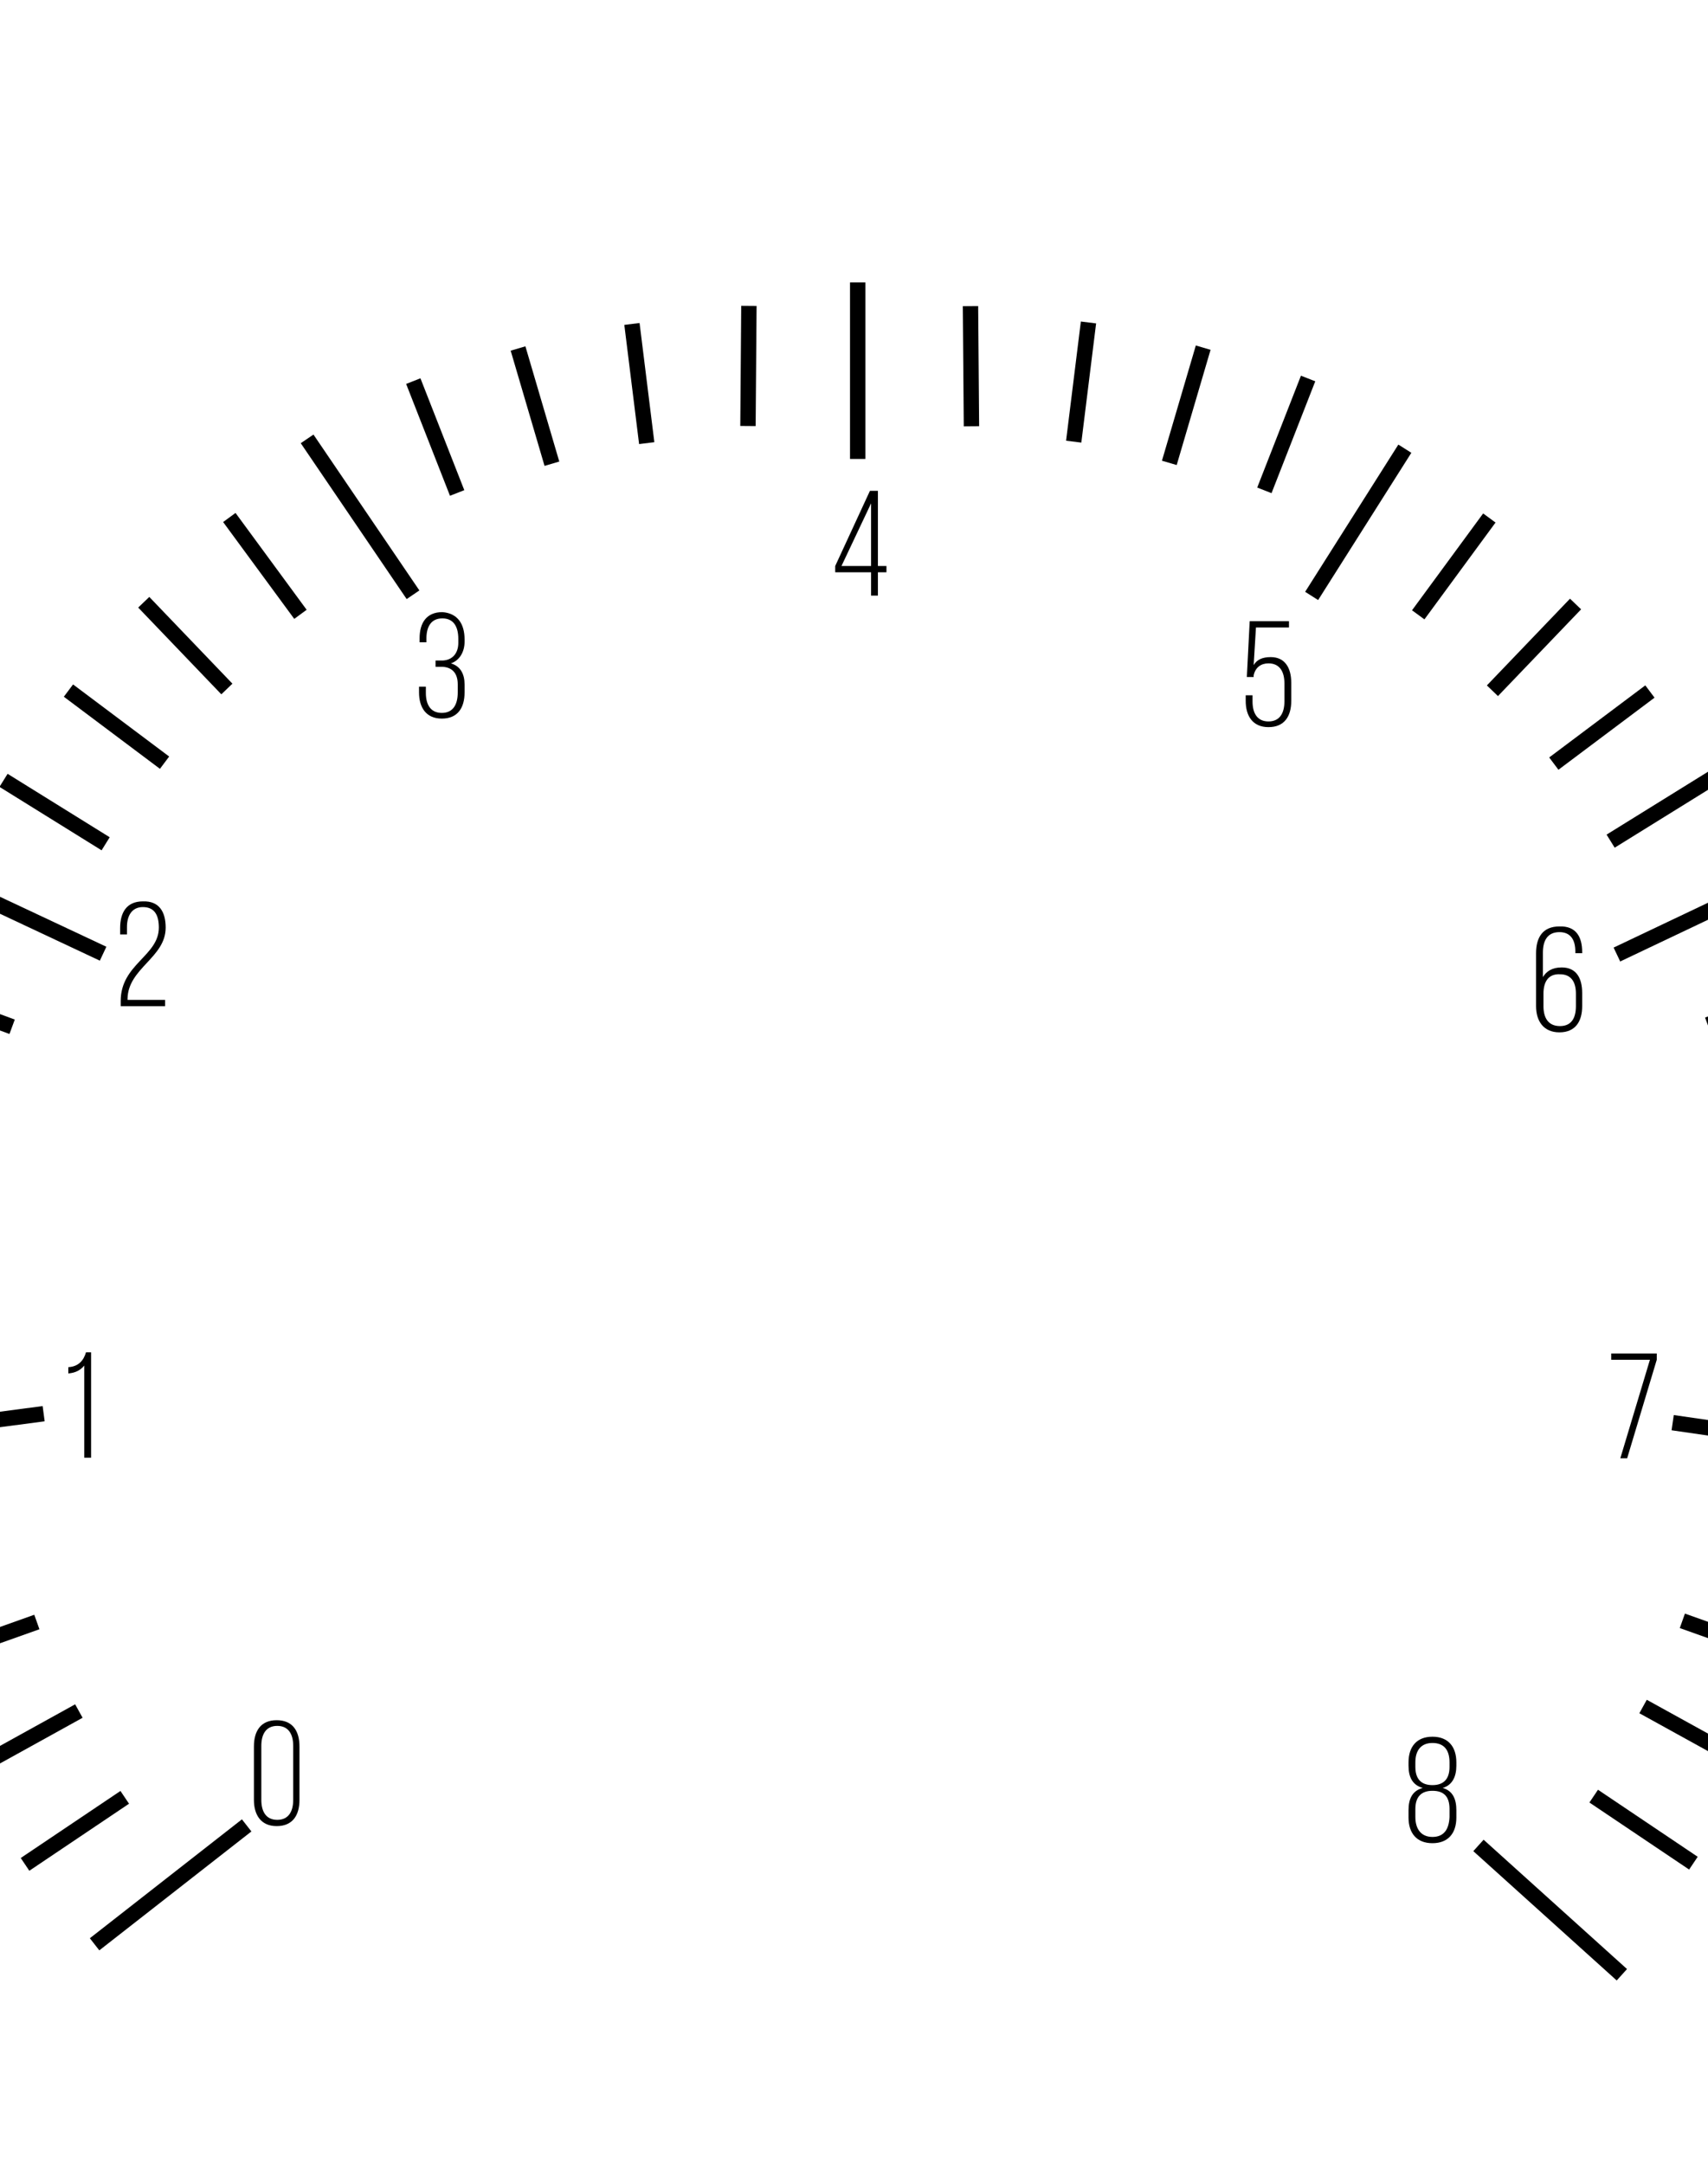 
            <svg viewBox="90 500 300 380" class="w-full h-full">
<path class="st0" d="M134.6,806.7c0-2.7,1.2-4.6,4-4.6c2.8,0,4,1.9,4,4.6v9.4c0,2.7-1.2,4.6-4,4.6c-2.8,0-4-2-4-4.6V806.7z
				 M135.9,816.1c0,2,0.8,3.5,2.8,3.5c2,0,2.8-1.5,2.8-3.5v-9.5c0-2-0.8-3.5-2.8-3.5c-2,0-2.8,1.5-2.8,3.5V816.1z" />
                <path class="st0"
                    d="M104.9,739.7c-0.7,0.9-1.6,1.4-2.9,1.5v-1.1c1.8-0.1,2.7-1.2,3.1-2.6h0.9V756h-1.2V739.7z" />
                <path class="st0" d="M119.1,662.9c0,5.3-6.6,7.1-6.7,12.5v0.2h6.6v1.1h-7.8v-0.9c0-6.5,6.7-7.9,6.7-12.9c0-2.1-0.7-3.6-2.8-3.6
				c-2,0-2.8,1.6-2.8,3.5v1.3h-1.2V663c0-2.7,1.1-4.7,4-4.7C118,658.2,119.1,660.2,119.1,662.9z" />
                <path class="st0" d="M171.6,612.3v0.4c0,1.8-0.9,3.3-2.4,3.8c1.7,0.5,2.4,1.9,2.4,3.7v1.4c0,2.7-1.2,4.6-4,4.6c-2.8,0-4-2-4-4.6
				v-1h1.2v1.1c0,2,0.8,3.5,2.8,3.5s2.8-1.5,2.8-3.6v-1.4c0-1.9-0.9-3-2.7-3.1h-1.2v-1.1h1.3c1.7-0.1,2.7-1.3,2.7-3.1v-0.7
				c0-2.1-0.8-3.6-2.8-3.6s-2.8,1.5-2.8,3.5v0.7h-1.2v-0.7c0-2.7,1.2-4.6,4-4.6C170.4,607.7,171.6,609.6,171.6,612.3z" />
                <path class="st0"
                    d="M244.2,600.5v4.1H243v-4.1h-6.3v-1.1l6.1-13.2h1.4v13.2h1.5v1.1H244.2z M237.8,599.4h5.2v-11L237.8,599.4z" />
                <path class="st0" d="M310.2,616.8c0.6-1,1.6-1.4,3-1.4c2.5,0,3.6,1.9,3.6,4.5v3.2c0,2.7-1.2,4.6-4,4.6c-2.8,0-4-2-4-4.6v-1h1.2
				v1.1c0,2,0.8,3.5,2.8,3.5c2,0,2.8-1.5,2.8-3.5V620c0-2-0.8-3.5-2.8-3.5c-1.3,0-2.3,0.7-2.6,2.1v0.3H309l0.5-9.8h6.9v1.1h-5.8
				L310.2,616.8z" />
                <path class="st2" d="M367.9,667.2v0.2h-1.2v-0.3c0-2-0.8-3.4-2.8-3.4c-2.1,0-2.9,1.5-2.9,3.6v4.3c0.6-1,1.6-1.7,3.3-1.7
				c2.6,0,3.6,1.9,3.6,4.5v2.3c0,2.7-1.2,4.6-4,4.6c-2.8,0-4.1-2-4.1-4.6v-9.3c0-2.8,1.2-4.7,4.1-4.7
				C366.8,662.6,367.9,664.5,367.9,667.2z M361.1,674.5v2.2c0,2,0.8,3.5,2.9,3.5c2,0,2.8-1.4,2.8-3.5v-2.2c0-2-0.8-3.4-2.8-3.4
				C361.9,671,361.1,672.5,361.1,674.5z" />
                <path class="st2" d="M379.8,738.8H373v-1.1h8v1.1l-5.2,17.3h-1.2L379.8,738.8z" />
                <path class="st2" d="M345.8,809.5v0.6c0,1.9-0.7,3.4-2.4,3.9c1.8,0.5,2.4,2,2.4,3.9v1.3c0,2.7-1.4,4.5-4.2,4.5
				c-2.8,0-4.2-1.8-4.2-4.5v-1.3c0-1.9,0.6-3.4,2.5-3.9c-1.8-0.5-2.5-1.9-2.5-3.9v-0.6c0-2.7,1.4-4.5,4.2-4.5
				C344.4,805,345.8,806.8,345.8,809.5z M338.6,809.5v0.8c0,2.1,1,3.2,3,3.2s3-1.1,3-3.2v-0.8c0-2.2-1-3.4-3-3.4
				C339.6,806.1,338.6,807.4,338.6,809.5z M338.6,817.7v1.4c0,2.1,1,3.5,3,3.5s2.9-1.3,3-3.5v-1.4c0-2.2-1-3.2-3-3.2
				C339.6,814.5,338.6,815.6,338.6,817.7z" />
                <rect x="118.8" y="814" transform="matrix(0.616 0.788 -0.788 0.616 700.745 224.473)" class="st0"
                    width="2.7" height="33.9" />
                <rect x="79.5" y="733.7" transform="matrix(0.131 0.991 -0.991 0.131 814.172 572.033)" class="st0"
                    width="2.7" height="33.5" />
                <rect x="77.3" y="659.4" transform="matrix(0.905 0.425 -0.425 0.905 289.469 22.803)" class="st0"
                    width="32.6" height="2.7" />
                <rect x="136.8" y="589.6" transform="matrix(0.562 0.827 -0.827 0.562 555.776 131.829)" class="st0"
                    width="33.1" height="2.7" />
                <rect x="239.3" y="549.6" class="st0" width="2.7" height="31" />
                <rect x="327" y="576.3" transform="matrix(0.845 0.535 -0.535 0.845 367.618 -83.841)" class="st0"
                    width="2.7" height="30.6" />
                <rect x="386.9" y="644.6" transform="matrix(0.429 0.903 -0.903 0.429 818.681 26.655)" class="st2"
                    width="2.7" height="32.3" />
                <rect x="383.4" y="750.7" transform="matrix(0.99 0.143 -0.143 0.99 111.773 -49.508)" class="st2"
                    width="33.1" height="2.7" />
                <rect x="345.3" y="833.6" transform="matrix(0.743 0.67 -0.67 0.743 652.541 -27.626)" class="st2"
                    width="33.9" height="2.7" />
                <rect x="101.7" y="810.7" transform="matrix(0.558 0.83 -0.83 0.558 727.289 277.746)" class="st0"
                    width="2.7" height="21.1" />
                <rect x="93" y="794.7" transform="matrix(0.484 0.875 -0.875 0.484 753.549 333.301)" class="st0"
                    width="2.7" height="21.1" />
                <rect x="85" y="777.8" transform="matrix(0.335 0.942 -0.942 0.335 800.233 442.951)" class="st0"
                    width="2.7" height="21.1" />
                <rect x="77.8" y="759.5" transform="matrix(0.209 0.978 -0.978 0.209 815.596 531.622)" class="st0"
                    width="2.7" height="21.1" />
                <rect x="73.4" y="722.2" transform="matrix(2.734970e-02 1 -1 2.734970e-02 805.201 637.998)"
                    class="st0" width="2.7" height="21.1" />
                <rect x="65.4" y="713.3" transform="matrix(0.998 5.964484e-02 -5.964484e-02 0.998 42.757 -3.255)"
                    class="st0" width="21.1" height="2.7" />
                <rect x="67.7" y="694.7" transform="matrix(0.975 0.221 -0.221 0.975 155.638 -8.747575e-02)"
                    class="st0" width="21.1" height="2.7" />
                <rect x="71.4" y="675.4" transform="matrix(0.938 0.346 -0.346 0.938 239.52 13.524)" class="st0"
                    width="21.1" height="2.7" />
                <rect x="89.2" y="640.9" transform="matrix(0.85 0.528 -0.528 0.85 353.909 44.034)" class="st0"
                    width="21.1" height="2.7" />
                <rect x="100.2" y="626.4" transform="matrix(0.8 0.6 -0.6 0.8 398.513 58.96)" class="st0"
                    width="21.1" height="2.7" />
                <rect x="112.4" y="612.2" transform="matrix(0.692 0.722 -0.722 0.692 480.451 100.037)" class="st0"
                    width="21.1" height="2.7" />
                <rect x="126.1" y="598.1" transform="matrix(0.592 0.806 -0.806 0.592 538.785 134.37)" class="st0"
                    width="21.1" height="2.7" />
                <rect x="155.8" y="575.2" transform="matrix(0.365 0.931 -0.931 0.365 642.493 211.44)" class="st0"
                    width="21.1" height="2.7" />
                <rect x="173.3" y="570.1" transform="matrix(0.282 0.959 -0.959 0.282 680.14 233.859)" class="st0"
                    width="21.1" height="2.7" />
                <rect x="191.5" y="566" transform="matrix(0.123 0.992 -0.992 0.123 740.254 297.14)" class="st0"
                    width="21.1" height="2.7" />
                <rect x="220.1" y="553.7" transform="matrix(1 7.800890e-03 -7.800890e-03 1 4.409 -1.711)" class="st0"
                    width="2.7" height="21.1" />
                <rect x="368.4" y="819.9" transform="matrix(0.83 0.558 -0.558 0.83 522.41 -71.77)" class="st2"
                    width="21.1" height="2.7" />
                <rect x="377.2" y="803.9" transform="matrix(0.875 0.483 -0.483 0.875 437.481 -87.086)" class="st2"
                    width="21.1" height="2.7" />
                <rect x="385.1" y="787" transform="matrix(0.942 0.335 -0.335 0.942 286.829 -86.983)" class="st2"
                    width="21.1" height="2.7" />
                <rect x="392.3" y="768.7" transform="matrix(0.978 0.209 -0.209 0.978 169.596 -67.129)" class="st2"
                    width="21.1" height="2.7" />
                <rect x="396.7" y="731.4" transform="matrix(1 2.749434e-02 -2.749434e-02 1 20.301 -10.92)"
                    class="st2" width="21.1" height="2.7" />
                <rect x="404.8" y="704.1"
                    transform="matrix(5.958427e-02 0.998 -0.998 5.958427e-02 1095.247 266.621)" class="st2"
                    width="2.7" height="21.1" />
                <rect x="402.5" y="685.5" transform="matrix(0.221 0.975 -0.975 0.221 993.605 148.62)" class="st2"
                    width="2.7" height="21.1" />
                <rect x="398.7" y="666.2" transform="matrix(0.346 0.938 -0.938 0.346 896.222 66.915)" class="st2"
                    width="2.7" height="21.1" />
                <rect x="380.9" y="631.7" transform="matrix(0.527 0.85 -0.85 0.527 726.331 -21.214)" class="st0"
                    width="2.7" height="21.1" />
                <rect x="369.9" y="617.2" transform="matrix(0.6 0.8 -0.8 0.6 650.808 -45.876)" class="st0"
                    width="2.7" height="21.1" />
                <rect x="357.8" y="603" transform="matrix(0.722 0.692 -0.692 0.722 524.706 -77.823)" class="st0"
                    width="2.7" height="21.1" />
                <rect x="344" y="588.9" transform="matrix(0.806 0.592 -0.592 0.806 421.87 -88.13)" class="st0"
                    width="2.7" height="21.1" />
                <rect x="314.4" y="566" transform="matrix(0.931 0.364 -0.364 0.931 231.821 -75.407)" class="st0"
                    width="2.7" height="21.1" />
                <rect x="296.9" y="560.9" transform="matrix(0.959 0.282 -0.282 0.959 173.486 -60.954)" class="st0"
                    width="2.7" height="21.1" />
                <rect x="278.6" y="556.8" transform="matrix(0.992 0.123 -0.123 0.992 71.961 -30.148)" class="st0"
                    width="2.7" height="21.1" />
                <rect x="250" y="562.9" transform="matrix(8.070184e-03 1 -1 8.070184e-03 822.692 299.205)" class="st0"
                    width="21.1" height="2.7" />
            </svg>
